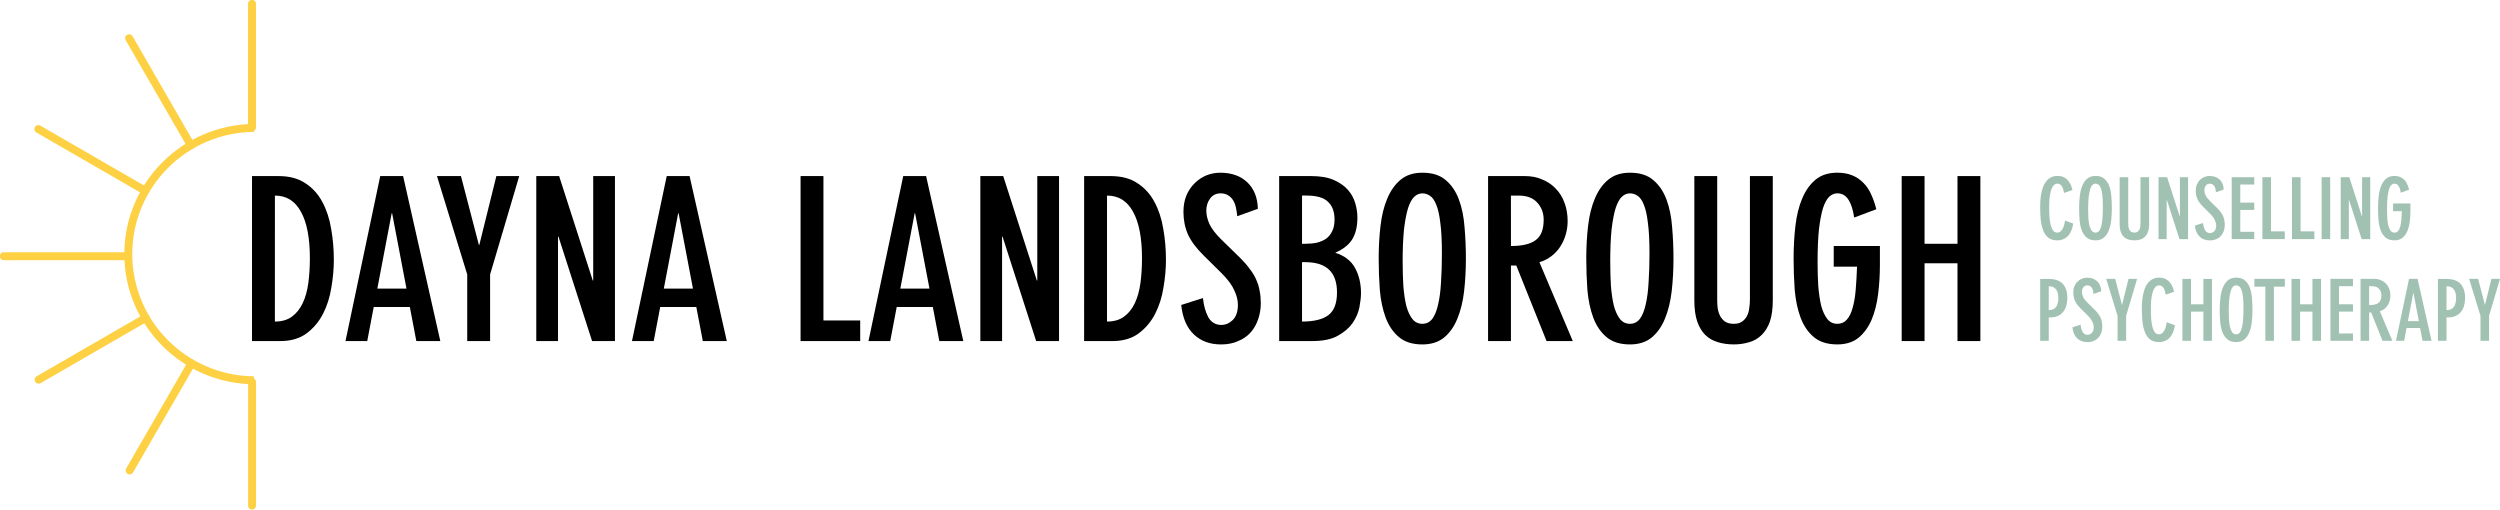 <?xml version="1.0" encoding="UTF-8" standalone="no"?>
<!-- Created with Inkscape (http://www.inkscape.org/) -->

<svg
   width="157.289mm"
   height="32.106mm"
   viewBox="0 0 157.289 32.106"
   version="1.1"
   id="svg21"
   sodipodi:docname="dayna-logo.svg"
   inkscape:version="1.3 (0e150ed, 2023-07-21)"
   xmlns:inkscape="http://www.inkscape.org/namespaces/inkscape"
   xmlns:sodipodi="http://sodipodi.sourceforge.net/DTD/sodipodi-0.dtd"
   xmlns="http://www.w3.org/2000/svg"
   xmlns:svg="http://www.w3.org/2000/svg">
  <sodipodi:namedview
     id="namedview21"
     pagecolor="#ffffff"
     bordercolor="#000000"
     borderopacity="0.25"
     inkscape:showpageshadow="2"
     inkscape:pageopacity="0.0"
     inkscape:pagecheckerboard="0"
     inkscape:deskcolor="#d1d1d1"
     inkscape:document-units="mm"
     showgrid="false"
     inkscape:zoom="3.5804573"
     inkscape:cx="378.44328"
     inkscape:cy="91.468764"
     inkscape:window-width="1512"
     inkscape:window-height="916"
     inkscape:window-x="0"
     inkscape:window-y="25"
     inkscape:window-maximized="0"
     inkscape:current-layer="text3982" />
  <defs
     id="defs18" />
  <g
     id="layer1"
     style="fill:none;fill-opacity:1;stroke:#000000;stroke-opacity:1"
     transform="translate(-11.008,-23.678)">
    <g
       id="g24708"
       transform="matrix(0.237,0,0,0.237,1.33,16.205)"
       style="stroke-width:0.999;stroke-dasharray:none">
      <g
         id="g8469"
         style="stroke-width:2.107;stroke-dasharray:none">
        <path
           id="path12161"
           style="fill:none;fill-opacity:1;stroke:#fed043;stroke-width:2.107;stroke-linejoin:round;stroke-dasharray:none;stroke-opacity:1;paint-order:stroke fill markers"
           d="m 108.244,65.485 c -18.465,0.172 -33.345,15.119 -33.351,33.501 0.006,18.383 14.886,33.33 33.351,33.501" />
        <path
           style="fill:none;fill-opacity:1;stroke:#fed043;stroke-width:2.107;stroke-linecap:round;stroke-linejoin:round;stroke-dasharray:none;stroke-opacity:1;paint-order:stroke fill markers"
           d="m 107.751,132.947 v 32.797"
           id="path22361" />
        <path
           style="fill:none;fill-opacity:1;stroke:#fed043;stroke-width:2.107;stroke-linecap:round;stroke-linejoin:round;stroke-dasharray:none;stroke-opacity:1;paint-order:stroke fill markers"
           d="M 74.636,99.549 H 41.839"
           id="path22361-04" />
        <path
           style="fill:none;fill-opacity:1;stroke:#fed043;stroke-width:2.107;stroke-linecap:round;stroke-linejoin:round;stroke-dasharray:none;stroke-opacity:1;paint-order:stroke fill markers"
           d="m 75.115,41.683 16.398,28.403"
           id="path22361-04-7" />
        <path
           style="fill:none;fill-opacity:1;stroke:#fed043;stroke-width:2.107;stroke-linecap:round;stroke-linejoin:round;stroke-dasharray:none;stroke-opacity:1;paint-order:stroke fill markers"
           d="M 79.42,82.193 51.017,65.794"
           id="path22361-04-8" />
        <path
           style="fill:none;fill-opacity:1;stroke:#fed043;stroke-width:2.107;stroke-linecap:round;stroke-linejoin:round;stroke-dasharray:none;stroke-opacity:1;paint-order:stroke fill markers"
           d="m 75.245,156.418 16.398,-28.403"
           id="path22361-04-7-4" />
        <path
           style="fill:none;fill-opacity:1;stroke:#fed043;stroke-width:2.107;stroke-linecap:round;stroke-linejoin:round;stroke-dasharray:none;stroke-opacity:1;paint-order:stroke fill markers"
           d="M 79.498,115.925 51.096,132.323"
           id="path22361-04-8-9" />
        <path
           style="fill:none;fill-opacity:1;stroke:#fed043;stroke-width:2.107;stroke-linecap:round;stroke-linejoin:round;stroke-dasharray:none;stroke-opacity:1;paint-order:stroke fill markers"
           d="M 107.738,65.345 V 32.549"
           id="path22361-0" />
      </g>
    </g>
    <g
       aria-label="DAYNA LANDSBOROUGH"
       id="text296"
       style="font-size:14.104px;font-family:Avenir;-inkscape-font-specification:Avenir;direction:rtl;stroke:#fed043;stroke-width:0.508;stroke-linejoin:round;paint-order:stroke fill markers">
      <path
         d="m 28.303,43.909 q 0.649,0 1.072,-0.31 0.423,-0.31 0.677,-0.846 0.254,-0.536 0.353,-1.255 0.099,-0.733 0.099,-1.566 0,-1.932 -0.564,-2.934 -0.55,-1.015 -1.636,-1.015 z m -1.439,-9.153 h 1.664 q 1.03,0 1.692,0.451 0.677,0.437 1.072,1.185 0.395,0.733 0.55,1.678 0.169,0.945 0.169,1.96 0,0.832 -0.155,1.735 -0.141,0.903 -0.522,1.65 -0.381,0.747 -1.044,1.241 -0.649,0.48 -1.65,0.48 h -1.777 z"
         style="font-family:'DINNeuzeitGrotesk LT BoldCond';-inkscape-font-specification:'DINNeuzeitGrotesk LT BoldCond';fill:#000000;stroke:none"
         id="path1275" />
      <path
         d="m 36.582,41.836 -0.903,-4.739 h -0.028 l -0.903,4.739 z m -0.212,-7.08 2.341,10.38 h -1.509 l -0.409,-2.144 h -2.271 l -0.409,2.144 h -1.368 l 2.186,-10.38 z"
         style="font-family:'DINNeuzeitGrotesk LT BoldCond';-inkscape-font-specification:'DINNeuzeitGrotesk LT BoldCond';fill:#000000;stroke:none"
         id="path1277" />
      <path
         d="m 40.009,34.756 1.128,4.33 h 0.028 l 1.072,-4.33 h 1.439 l -1.833,6.192 v 4.189 H 40.404 v -4.189 l -1.904,-6.192 z"
         style="font-family:'DINNeuzeitGrotesk LT BoldCond';-inkscape-font-specification:'DINNeuzeitGrotesk LT BoldCond';fill:#000000;stroke:none"
         id="path1279" />
      <path
         d="m 46.186,34.756 2.116,6.572 h 0.028 v -6.572 h 1.368 v 10.38 h -1.439 L 46.144,38.564 h -0.028 v 6.572 H 44.748 V 34.756 Z"
         style="font-family:'DINNeuzeitGrotesk LT BoldCond';-inkscape-font-specification:'DINNeuzeitGrotesk LT BoldCond';fill:#000000;stroke:none"
         id="path1281" />
      <path
         d="m 54.606,41.836 -0.903,-4.739 h -0.028 l -0.903,4.739 z m -0.212,-7.08 2.341,10.38 h -1.509 l -0.409,-2.144 h -2.271 l -0.409,2.144 h -1.368 l 2.186,-10.38 z"
         style="font-family:'DINNeuzeitGrotesk LT BoldCond';-inkscape-font-specification:'DINNeuzeitGrotesk LT BoldCond';fill:#000000;stroke:none"
         id="path1283" />
      <path
         d="m 62.815,34.756 v 9.083 h 2.313 v 1.298 H 61.376 V 34.756 Z"
         style="font-family:'DINNeuzeitGrotesk LT BoldCond';-inkscape-font-specification:'DINNeuzeitGrotesk LT BoldCond';fill:#000000;stroke:none"
         id="path1285" />
      <path
         d="m 69.486,41.836 -0.903,-4.739 h -0.028 l -0.903,4.739 z m -0.212,-7.08 2.341,10.38 H 70.106 L 69.697,42.992 H 67.426 l -0.409,2.144 h -1.368 l 2.186,-10.38 z"
         style="font-family:'DINNeuzeitGrotesk LT BoldCond';-inkscape-font-specification:'DINNeuzeitGrotesk LT BoldCond';fill:#000000;stroke:none"
         id="path1287" />
      <path
         d="m 74.126,34.756 2.116,6.572 h 0.028 v -6.572 h 1.368 v 10.38 h -1.439 l -2.116,-6.572 h -0.028 v 6.572 H 72.687 V 34.756 Z"
         style="font-family:'DINNeuzeitGrotesk LT BoldCond';-inkscape-font-specification:'DINNeuzeitGrotesk LT BoldCond';fill:#000000;stroke:none"
         id="path1289" />
      <path
         d="m 80.656,43.909 q 0.649,0 1.072,-0.31 0.423,-0.31 0.677,-0.846 0.254,-0.536 0.353,-1.255 0.099,-0.733 0.099,-1.566 0,-1.932 -0.564,-2.934 -0.55,-1.015 -1.636,-1.015 z m -1.439,-9.153 h 1.664 q 1.03,0 1.692,0.451 0.677,0.437 1.072,1.185 0.395,0.733 0.55,1.678 0.169,0.945 0.169,1.96 0,0.832 -0.155,1.735 -0.141,0.903 -0.522,1.65 -0.381,0.747 -1.044,1.241 -0.649,0.48 -1.65,0.48 h -1.777 z"
         style="font-family:'DINNeuzeitGrotesk LT BoldCond';-inkscape-font-specification:'DINNeuzeitGrotesk LT BoldCond';fill:#000000;stroke:none"
         id="path1291" />
      <path
         d="m 88.85,37.281 q -0.028,-0.296 -0.085,-0.55 -0.056,-0.268 -0.183,-0.465 -0.127,-0.197 -0.324,-0.31 -0.183,-0.113 -0.451,-0.113 -0.423,0 -0.663,0.324 -0.24,0.324 -0.24,0.762 0,0.395 0.197,0.846 0.212,0.451 0.776,1.001 l 1.171,1.142 q 0.367,0.367 0.606,0.705 0.254,0.324 0.395,0.663 0.155,0.338 0.212,0.705 0.071,0.353 0.071,0.762 0,0.536 -0.169,1.015 -0.155,0.465 -0.465,0.818 -0.31,0.353 -0.79,0.55 -0.465,0.212 -1.072,0.212 -1.058,0 -1.721,-0.635 -0.663,-0.635 -0.79,-1.848 l 1.368,-0.437 q 0.071,0.719 0.338,1.213 0.282,0.48 0.818,0.48 0.395,0 0.719,-0.31 0.324,-0.324 0.324,-0.959 0,-0.423 -0.226,-0.903 -0.212,-0.494 -0.79,-1.072 L 86.748,39.763 Q 86.043,39.072 85.747,38.423 q -0.282,-0.649 -0.282,-1.41 0,-0.578 0.183,-1.03 0.197,-0.465 0.522,-0.776 0.324,-0.324 0.733,-0.494 0.423,-0.169 0.874,-0.169 1.072,0 1.707,0.606 0.635,0.606 0.663,1.664 z"
         style="font-family:'DINNeuzeitGrotesk LT BoldCond';-inkscape-font-specification:'DINNeuzeitGrotesk LT BoldCond';fill:#000000;stroke:none"
         id="path1293" />
      <path
         d="m 92.926,39.015 h 0.226 q 0.381,0 0.719,-0.071 0.338,-0.085 0.578,-0.254 0.24,-0.183 0.381,-0.48 0.141,-0.296 0.141,-0.719 0,-0.733 -0.409,-1.114 -0.395,-0.395 -1.354,-0.395 h -0.282 z m 0,4.894 q 1.128,0 1.664,-0.409 0.536,-0.409 0.536,-1.424 0,-1.904 -1.989,-1.904 h -0.212 z m -1.439,-9.153 h 2.017 q 0.874,0 1.439,0.254 0.564,0.254 0.889,0.635 0.324,0.381 0.451,0.846 0.127,0.451 0.127,0.86 0,0.86 -0.324,1.382 -0.324,0.522 -1.072,0.846 0.889,0.282 1.255,0.973 0.367,0.677 0.367,1.566 0,0.367 -0.099,0.889 -0.099,0.508 -0.423,0.987 -0.324,0.465 -0.931,0.804 -0.592,0.338 -1.608,0.338 h -2.087 z"
         style="font-family:'DINNeuzeitGrotesk LT BoldCond';-inkscape-font-specification:'DINNeuzeitGrotesk LT BoldCond';fill:#000000;stroke:none"
         id="path1295" />
      <path
         d="m 99.258,40.172 q 0,0.79 0.042,1.495 0.056,0.705 0.183,1.241 0.141,0.522 0.381,0.832 0.24,0.31 0.635,0.31 0.381,0 0.621,-0.31 0.24,-0.324 0.367,-0.903 0.141,-0.592 0.183,-1.396 0.056,-0.818 0.056,-1.819 0,-1.185 -0.099,-1.918 -0.085,-0.733 -0.254,-1.142 -0.169,-0.423 -0.395,-0.564 -0.226,-0.155 -0.48,-0.155 -0.282,0 -0.508,0.212 -0.226,0.212 -0.395,0.719 -0.155,0.508 -0.254,1.34 -0.085,0.832 -0.085,2.059 z M 97.749,39.946 q 0,-1.072 0.113,-2.045 0.113,-0.987 0.423,-1.721 0.31,-0.747 0.832,-1.185 0.536,-0.451 1.382,-0.451 0.931,0 1.467,0.465 0.55,0.465 0.832,1.227 0.282,0.762 0.353,1.735 0.085,0.973 0.085,1.975 0,1.072 -0.113,2.059 -0.113,0.973 -0.423,1.721 -0.296,0.733 -0.832,1.185 -0.536,0.437 -1.368,0.437 -0.931,0 -1.481,-0.465 -0.55,-0.465 -0.832,-1.227 -0.282,-0.762 -0.367,-1.735 -0.071,-0.973 -0.071,-1.975 z"
         style="font-family:'DINNeuzeitGrotesk LT BoldCond';-inkscape-font-specification:'DINNeuzeitGrotesk LT BoldCond';fill:#000000;stroke:none"
         id="path1297" />
      <path
         d="m 106.07,39.156 q 1.058,0 1.551,-0.367 0.508,-0.367 0.508,-1.283 0,-0.649 -0.409,-1.086 -0.395,-0.437 -1.157,-0.437 h -0.494 z m -1.439,-4.4 h 2.327 q 0.592,0 1.072,0.212 0.494,0.197 0.846,0.564 0.367,0.367 0.564,0.903 0.197,0.522 0.197,1.171 0,0.395 -0.113,0.804 -0.113,0.409 -0.338,0.762 -0.212,0.338 -0.55,0.606 -0.338,0.268 -0.776,0.395 l 2.101,4.965 h -1.65 l -1.904,-4.753 h -0.338 v 4.753 h -1.439 z"
         style="font-family:'DINNeuzeitGrotesk LT BoldCond';-inkscape-font-specification:'DINNeuzeitGrotesk LT BoldCond';fill:#000000;stroke:none"
         id="path1299" />
      <path
         d="m 112.318,40.172 q 0,0.79 0.042,1.495 0.056,0.705 0.183,1.241 0.141,0.522 0.381,0.832 0.24,0.31 0.635,0.31 0.381,0 0.621,-0.31 0.24,-0.324 0.367,-0.903 0.141,-0.592 0.183,-1.396 0.056,-0.818 0.056,-1.819 0,-1.185 -0.099,-1.918 -0.085,-0.733 -0.254,-1.142 -0.169,-0.423 -0.395,-0.564 -0.226,-0.155 -0.48,-0.155 -0.282,0 -0.508,0.212 -0.226,0.212 -0.395,0.719 -0.155,0.508 -0.254,1.34 -0.085,0.832 -0.085,2.059 z m -1.509,-0.226 q 0,-1.072 0.113,-2.045 0.113,-0.987 0.423,-1.721 0.31,-0.747 0.832,-1.185 0.536,-0.451 1.382,-0.451 0.931,0 1.467,0.465 0.55,0.465 0.832,1.227 0.282,0.762 0.353,1.735 0.085,0.973 0.085,1.975 0,1.072 -0.113,2.059 -0.113,0.973 -0.423,1.721 -0.296,0.733 -0.832,1.185 -0.536,0.437 -1.368,0.437 -0.931,0 -1.481,-0.465 -0.55,-0.465 -0.832,-1.227 -0.282,-0.762 -0.367,-1.735 -0.07,-0.973 -0.07,-1.975 z"
         style="font-family:'DINNeuzeitGrotesk LT BoldCond';-inkscape-font-specification:'DINNeuzeitGrotesk LT BoldCond';fill:#000000;stroke:none"
         id="path1301" />
      <path
         d="m 122.544,42.569 q 0,0.804 -0.183,1.34 -0.183,0.522 -0.522,0.846 -0.324,0.324 -0.776,0.451 -0.451,0.141 -0.973,0.141 -0.536,0 -1.001,-0.141 -0.451,-0.127 -0.79,-0.451 -0.324,-0.324 -0.508,-0.846 -0.183,-0.536 -0.183,-1.34 v -7.813 h 1.439 v 7.799 q 0,0.24 0.028,0.508 0.042,0.268 0.155,0.494 0.113,0.212 0.31,0.353 0.212,0.141 0.55,0.141 0.324,0 0.522,-0.141 0.197,-0.141 0.31,-0.353 0.113,-0.226 0.141,-0.494 0.042,-0.268 0.042,-0.508 v -7.799 h 1.439 z"
         style="font-family:'DINNeuzeitGrotesk LT BoldCond';-inkscape-font-specification:'DINNeuzeitGrotesk LT BoldCond';fill:#000000;stroke:none"
         id="path1303" />
      <path
         d="m 127.663,37.365 q -0.099,-0.719 -0.353,-1.114 -0.254,-0.409 -0.705,-0.409 -0.282,0 -0.508,0.212 -0.226,0.212 -0.395,0.719 -0.155,0.508 -0.254,1.34 -0.085,0.832 -0.085,2.059 0,0.79 0.042,1.495 0.056,0.705 0.183,1.241 0.141,0.522 0.381,0.832 0.24,0.31 0.635,0.31 0.367,0 0.592,-0.254 0.24,-0.268 0.367,-0.733 0.141,-0.48 0.197,-1.142 0.056,-0.663 0.085,-1.467 h -1.467 v -1.298 h 2.905 v 1.199 q 0,0.931 -0.113,1.833 -0.113,0.903 -0.409,1.608 -0.296,0.691 -0.818,1.128 -0.522,0.423 -1.34,0.423 -0.931,0 -1.481,-0.465 -0.55,-0.465 -0.832,-1.227 -0.282,-0.762 -0.367,-1.735 -0.07,-0.973 -0.07,-1.975 0,-1.072 0.113,-2.045 0.113,-0.987 0.423,-1.721 0.31,-0.747 0.832,-1.185 0.536,-0.451 1.382,-0.451 0.536,0 0.945,0.169 0.409,0.169 0.705,0.48 0.296,0.296 0.48,0.719 0.197,0.423 0.324,0.931 z"
         style="font-family:'DINNeuzeitGrotesk LT BoldCond';-inkscape-font-specification:'DINNeuzeitGrotesk LT BoldCond';fill:#000000;stroke:none"
         id="path1305" />
      <path
         d="m 130.653,34.756 h 1.439 v 4.259 h 2.073 v -4.259 h 1.439 v 10.38 h -1.439 v -4.894 h -2.073 v 4.894 h -1.439 z"
         style="font-family:'DINNeuzeitGrotesk LT BoldCond';-inkscape-font-specification:'DINNeuzeitGrotesk LT BoldCond';fill:#000000;stroke:none"
         id="path1307" />
    </g>
    <g
       aria-label="COUNSELLING"
       id="text3248"
       style="font-size:5.292px;font-family:'DINNeuzeitGrotesk LT BoldCond';-inkscape-font-specification:'DINNeuzeitGrotesk LT BoldCond';direction:rtl;fill:#a1c2b2;stroke:none;stroke-linejoin:round;paint-order:stroke fill markers">
      <path
         d="m 140.865,35.815 q -0.048,-0.318 -0.159,-0.45 -0.106,-0.132 -0.243,-0.132 -0.159,0 -0.265,0.127 -0.101,0.127 -0.159,0.333 -0.058,0.206 -0.085,0.476 -0.021,0.27 -0.021,0.556 0,0.328 0.021,0.619 0.021,0.286 0.079,0.503 0.058,0.217 0.153,0.344 0.101,0.122 0.259,0.122 0.111,0 0.191,-0.064 0.085,-0.069 0.143,-0.175 0.058,-0.106 0.095,-0.238 0.037,-0.138 0.053,-0.28 l 0.519,0.185 q -0.032,0.217 -0.106,0.413 -0.069,0.191 -0.191,0.333 -0.122,0.143 -0.302,0.228 -0.175,0.085 -0.413,0.085 -0.27,0 -0.471,-0.111 -0.196,-0.111 -0.333,-0.355 -0.132,-0.249 -0.201,-0.635 -0.064,-0.392 -0.064,-0.953 0,-0.191 0.011,-0.413 0.016,-0.222 0.053,-0.445 0.042,-0.222 0.111,-0.429 0.074,-0.206 0.196,-0.365 0.127,-0.159 0.302,-0.254 0.18,-0.095 0.429,-0.095 0.349,0 0.582,0.217 0.238,0.217 0.349,0.672 z"
         id="path1078" />
      <path
         d="m 142.384,36.858 q 0,0.296 0.016,0.561 0.021,0.265 0.069,0.466 0.053,0.196 0.143,0.312 0.09,0.116 0.238,0.116 0.143,0 0.233,-0.116 0.09,-0.122 0.138,-0.339 0.053,-0.222 0.069,-0.524 0.021,-0.307 0.021,-0.683 0,-0.445 -0.037,-0.72 -0.032,-0.275 -0.095,-0.429 -0.064,-0.159 -0.148,-0.212 -0.085,-0.058 -0.18,-0.058 -0.106,0 -0.191,0.079 -0.085,0.079 -0.148,0.27 -0.058,0.191 -0.095,0.503 -0.032,0.312 -0.032,0.773 z m -0.566,-0.085 q 0,-0.402 0.042,-0.767 0.042,-0.37 0.159,-0.646 0.116,-0.28 0.312,-0.445 0.201,-0.169 0.519,-0.169 0.349,0 0.55,0.175 0.206,0.175 0.312,0.46 0.106,0.286 0.132,0.651 0.032,0.365 0.032,0.741 0,0.402 -0.042,0.773 -0.042,0.365 -0.159,0.646 -0.111,0.275 -0.312,0.445 -0.201,0.164 -0.513,0.164 -0.349,0 -0.556,-0.175 -0.206,-0.175 -0.312,-0.46 -0.106,-0.286 -0.138,-0.651 -0.026,-0.365 -0.026,-0.741 z"
         id="path1080" />
      <path
         d="m 146.22,37.757 q 0,0.302 -0.069,0.503 -0.069,0.196 -0.196,0.318 -0.122,0.122 -0.291,0.169 -0.169,0.053 -0.365,0.053 -0.201,0 -0.376,-0.053 -0.169,-0.048 -0.296,-0.169 -0.122,-0.122 -0.191,-0.318 -0.069,-0.201 -0.069,-0.503 v -2.932 h 0.54 v 2.926 q 0,0.09 0.011,0.191 0.016,0.101 0.058,0.185 0.042,0.079 0.116,0.132 0.079,0.053 0.206,0.053 0.122,0 0.196,-0.053 0.074,-0.053 0.116,-0.132 0.042,-0.085 0.053,-0.185 0.016,-0.101 0.016,-0.191 v -2.926 h 0.54 z"
         id="path1082" />
      <path
         d="m 147.353,34.826 0.794,2.466 h 0.011 v -2.466 h 0.513 v 3.895 h -0.54 l -0.794,-2.466 h -0.011 v 2.466 h -0.513 v -3.895 z"
         id="path1084" />
      <path
         d="m 150.427,35.773 q -0.011,-0.111 -0.032,-0.206 -0.021,-0.101 -0.069,-0.175 -0.048,-0.074 -0.122,-0.116 -0.069,-0.042 -0.169,-0.042 -0.159,0 -0.249,0.122 -0.09,0.122 -0.09,0.286 0,0.148 0.074,0.318 0.079,0.169 0.291,0.376 l 0.439,0.429 q 0.138,0.138 0.228,0.265 0.095,0.122 0.148,0.249 0.058,0.127 0.079,0.265 0.026,0.132 0.026,0.286 0,0.201 -0.064,0.381 -0.058,0.175 -0.175,0.307 -0.116,0.132 -0.296,0.206 -0.175,0.079 -0.402,0.079 -0.397,0 -0.646,-0.238 -0.249,-0.238 -0.296,-0.693 l 0.513,-0.164 q 0.026,0.27 0.127,0.455 0.106,0.18 0.307,0.18 0.148,0 0.27,-0.116 0.122,-0.122 0.122,-0.36 0,-0.159 -0.085,-0.339 -0.079,-0.185 -0.296,-0.402 l -0.423,-0.418 q -0.265,-0.259 -0.376,-0.503 -0.106,-0.243 -0.106,-0.529 0,-0.217 0.069,-0.386 0.074,-0.175 0.196,-0.291 0.122,-0.122 0.275,-0.185 0.159,-0.064 0.328,-0.064 0.402,0 0.64,0.228 0.238,0.228 0.249,0.624 z"
         id="path1086" />
      <path
         d="m 152.835,34.826 v 0.46 h -0.878 v 1.138 h 0.878 v 0.46 h -0.878 v 1.376 h 0.878 v 0.46 h -1.418 v -3.895 z"
         id="path1088" />
      <path
         d="m 153.888,34.826 v 3.408 h 0.868 v 0.487 h -1.408 v -3.895 z"
         id="path1090" />
      <path
         d="m 155.751,34.826 v 3.408 h 0.868 v 0.487 H 155.211 v -3.895 z"
         id="path1092" />
      <path
         d="m 157.074,34.826 h 0.54 v 3.895 h -0.54 z"
         id="path1094" />
      <path
         d="m 158.815,34.826 0.794,2.466 h 0.011 v -2.466 h 0.513 v 3.895 h -0.54 l -0.794,-2.466 h -0.011 v 2.466 h -0.513 v -3.895 z"
         id="path1096" />
      <path
         d="m 162.053,35.805 q -0.037,-0.27 -0.132,-0.418 -0.095,-0.153 -0.265,-0.153 -0.106,0 -0.191,0.079 -0.085,0.079 -0.148,0.27 -0.058,0.191 -0.095,0.503 -0.032,0.312 -0.032,0.773 0,0.296 0.016,0.561 0.021,0.265 0.069,0.466 0.053,0.196 0.143,0.312 0.09,0.116 0.238,0.116 0.138,0 0.222,-0.095 0.09,-0.101 0.138,-0.275 0.053,-0.18 0.074,-0.429 0.021,-0.249 0.032,-0.55 h -0.55 v -0.487 h 1.09 v 0.45 q 0,0.349 -0.042,0.688 -0.042,0.339 -0.153,0.603 -0.111,0.259 -0.307,0.423 -0.196,0.159 -0.503,0.159 -0.349,0 -0.556,-0.175 -0.206,-0.175 -0.312,-0.46 -0.106,-0.286 -0.138,-0.651 -0.026,-0.365 -0.026,-0.741 0,-0.402 0.042,-0.767 0.042,-0.37 0.159,-0.646 0.116,-0.28 0.312,-0.445 0.201,-0.169 0.519,-0.169 0.201,0 0.355,0.064 0.153,0.064 0.265,0.18 0.111,0.111 0.18,0.27 0.074,0.159 0.122,0.349 z"
         id="path1098" />
    </g>
    <g
       aria-label="HI"
       id="text3982"
       style="font-size:5.292px;font-family:'DINNeuzeitGrotesk LT BoldCond';-inkscape-font-specification:'DINNeuzeitGrotesk LT BoldCond';direction:rtl;fill:#a1c2b2;stroke:none;stroke-width:0.785;stroke-linejoin:round;paint-order:stroke fill markers">
      <path
         d="m 139.907,43.188 q 0.175,0 0.291,-0.058 0.116,-0.064 0.185,-0.164 0.069,-0.106 0.095,-0.243 0.032,-0.143 0.032,-0.302 0,-0.339 -0.143,-0.534 -0.143,-0.201 -0.46,-0.201 z m -0.54,-1.963 h 0.545 q 0.259,0 0.476,0.069 0.217,0.064 0.365,0.206 0.153,0.143 0.238,0.376 0.085,0.228 0.085,0.556 0,0.27 -0.069,0.497 -0.064,0.222 -0.201,0.381 -0.132,0.159 -0.333,0.249 -0.201,0.09 -0.476,0.09 h -0.09 v 1.471 h -0.54 z"
         id="path1049" />
      <path
         d="m 142.722,42.172 q -0.011,-0.111 -0.032,-0.206 -0.021,-0.101 -0.069,-0.175 -0.048,-0.074 -0.122,-0.116 -0.069,-0.042 -0.169,-0.042 -0.159,0 -0.249,0.122 -0.09,0.122 -0.09,0.286 0,0.148 0.074,0.318 0.079,0.169 0.291,0.376 l 0.439,0.429 q 0.138,0.138 0.228,0.265 0.095,0.122 0.148,0.249 0.058,0.127 0.079,0.265 0.026,0.132 0.026,0.286 0,0.201 -0.064,0.381 -0.058,0.175 -0.175,0.307 -0.116,0.132 -0.296,0.206 -0.175,0.079 -0.402,0.079 -0.397,0 -0.646,-0.238 -0.249,-0.238 -0.296,-0.693 l 0.513,-0.164 q 0.026,0.27 0.127,0.455 0.106,0.18 0.307,0.18 0.148,0 0.27,-0.116 0.122,-0.122 0.122,-0.36 0,-0.159 -0.085,-0.339 -0.079,-0.185 -0.296,-0.402 l -0.423,-0.418 q -0.265,-0.259 -0.376,-0.503 -0.106,-0.243 -0.106,-0.529 0,-0.217 0.069,-0.386 0.074,-0.175 0.196,-0.291 0.122,-0.122 0.275,-0.185 0.159,-0.064 0.328,-0.064 0.402,0 0.64,0.228 0.238,0.228 0.249,0.624 z"
         id="path1053" />
      <path
         d="m 144.088,41.225 0.423,1.625 h 0.011 l 0.402,-1.625 h 0.54 l -0.688,2.323 v 1.572 h -0.54 v -1.572 l -0.714,-2.323 z"
         id="path1055" />
      <path
         d="m 147.263,42.214 q -0.048,-0.318 -0.159,-0.45 -0.106,-0.132 -0.243,-0.132 -0.159,0 -0.265,0.127 -0.101,0.127 -0.159,0.333 -0.058,0.206 -0.085,0.476 -0.021,0.27 -0.021,0.556 0,0.328 0.021,0.619 0.021,0.286 0.079,0.503 0.058,0.217 0.153,0.344 0.101,0.122 0.259,0.122 0.111,0 0.191,-0.064 0.085,-0.069 0.143,-0.175 0.058,-0.106 0.095,-0.238 0.037,-0.138 0.053,-0.28 l 0.519,0.185 q -0.032,0.217 -0.106,0.413 -0.069,0.191 -0.191,0.333 -0.122,0.143 -0.302,0.228 -0.175,0.085 -0.413,0.085 -0.27,0 -0.471,-0.111 -0.196,-0.111 -0.333,-0.355 -0.132,-0.249 -0.201,-0.635 -0.064,-0.392 -0.064,-0.953 0,-0.191 0.011,-0.413 0.016,-0.222 0.053,-0.445 0.042,-0.222 0.111,-0.429 0.074,-0.206 0.196,-0.365 0.127,-0.159 0.302,-0.254 0.18,-0.095 0.429,-0.095 0.349,0 0.582,0.217 0.238,0.217 0.349,0.672 z"
         id="path1057" />
      <path
         d="m 148.316,41.225 h 0.54 v 1.598 h 0.778 v -1.598 h 0.54 v 3.895 h -0.54 v -1.836 h -0.778 v 1.836 h -0.54 z"
         id="path1059" />
      <path
         d="m 151.231,43.257 q 0,0.296 0.016,0.561 0.021,0.265 0.069,0.466 0.053,0.196 0.143,0.312 0.09,0.116 0.238,0.116 0.143,0 0.233,-0.116 0.09,-0.122 0.138,-0.339 0.053,-0.222 0.069,-0.524 0.021,-0.307 0.021,-0.683 0,-0.445 -0.037,-0.72 -0.032,-0.275 -0.095,-0.429 -0.064,-0.159 -0.148,-0.212 -0.085,-0.058 -0.18,-0.058 -0.106,0 -0.191,0.079 -0.085,0.079 -0.148,0.27 -0.058,0.191 -0.095,0.503 -0.032,0.312 -0.032,0.773 z m -0.566,-0.085 q 0,-0.402 0.042,-0.767 0.042,-0.37 0.159,-0.646 0.116,-0.28 0.312,-0.445 0.201,-0.169 0.519,-0.169 0.349,0 0.55,0.175 0.206,0.175 0.312,0.46 0.106,0.286 0.132,0.651 0.032,0.365 0.032,0.741 0,0.402 -0.042,0.773 -0.042,0.365 -0.159,0.646 -0.111,0.275 -0.312,0.445 -0.201,0.164 -0.513,0.164 -0.349,0 -0.556,-0.175 -0.206,-0.175 -0.312,-0.46 -0.106,-0.286 -0.138,-0.651 -0.026,-0.365 -0.026,-0.741 z"
         id="path1061" />
      <path
         d="m 153.533,41.712 h -0.688 v -0.487 h 1.916 v 0.487 h -0.688 v 3.408 h -0.54 z"
         id="path1063" />
      <path
         d="m 155.179,41.225 h 0.54 v 1.598 h 0.778 v -1.598 h 0.54 v 3.895 h -0.54 v -1.836 h -0.778 v 1.836 h -0.54 z"
         id="path1065" />
      <path
         d="m 159.047,41.225 v 0.46 h -0.878 v 1.138 h 0.878 v 0.46 h -0.878 v 1.376 h 0.878 v 0.46 h -1.418 v -3.895 z"
         id="path1067" />
      <path
         d="m 160.063,42.876 q 0.397,0 0.582,-0.138 0.191,-0.138 0.191,-0.482 0,-0.243 -0.153,-0.407 -0.148,-0.164 -0.434,-0.164 h -0.185 z m -0.54,-1.651 h 0.873 q 0.222,0 0.402,0.079 0.185,0.074 0.318,0.212 0.138,0.138 0.212,0.339 0.074,0.196 0.074,0.439 0,0.148 -0.042,0.302 -0.042,0.153 -0.127,0.286 -0.079,0.127 -0.206,0.228 -0.127,0.101 -0.291,0.148 l 0.788,1.863 h -0.619 l -0.714,-1.783 h -0.127 v 1.783 h -0.54 z"
         id="path1069" />
      <path
         d="m 163.191,43.881 -0.339,-1.778 h -0.011 l -0.339,1.778 z m -0.079,-2.656 0.878,3.895 h -0.566 l -0.153,-0.804 h -0.852 l -0.153,0.804 h -0.513 l 0.82,-3.895 z"
         id="path1071" />
      <path
         d="m 164.932,43.188 q 0.175,0 0.291,-0.058 0.116,-0.064 0.185,-0.164 0.069,-0.106 0.095,-0.243 0.032,-0.143 0.032,-0.302 0,-0.339 -0.143,-0.534 -0.143,-0.201 -0.46,-0.201 z m -0.54,-1.963 h 0.545 q 0.259,0 0.476,0.069 0.217,0.064 0.365,0.206 0.153,0.143 0.238,0.376 0.085,0.228 0.085,0.556 0,0.27 -0.069,0.497 -0.064,0.222 -0.201,0.381 -0.132,0.159 -0.333,0.249 -0.201,0.09 -0.476,0.09 h -0.09 v 1.471 h -0.54 z"
         id="path1073" />
      <path
         d="m 166.921,41.225 0.423,1.625 h 0.011 l 0.402,-1.625 h 0.54 l -0.688,2.323 v 1.572 h -0.54 v -1.572 l -0.714,-2.323 z"
         id="path1075" />
    </g>
  </g>
</svg>

